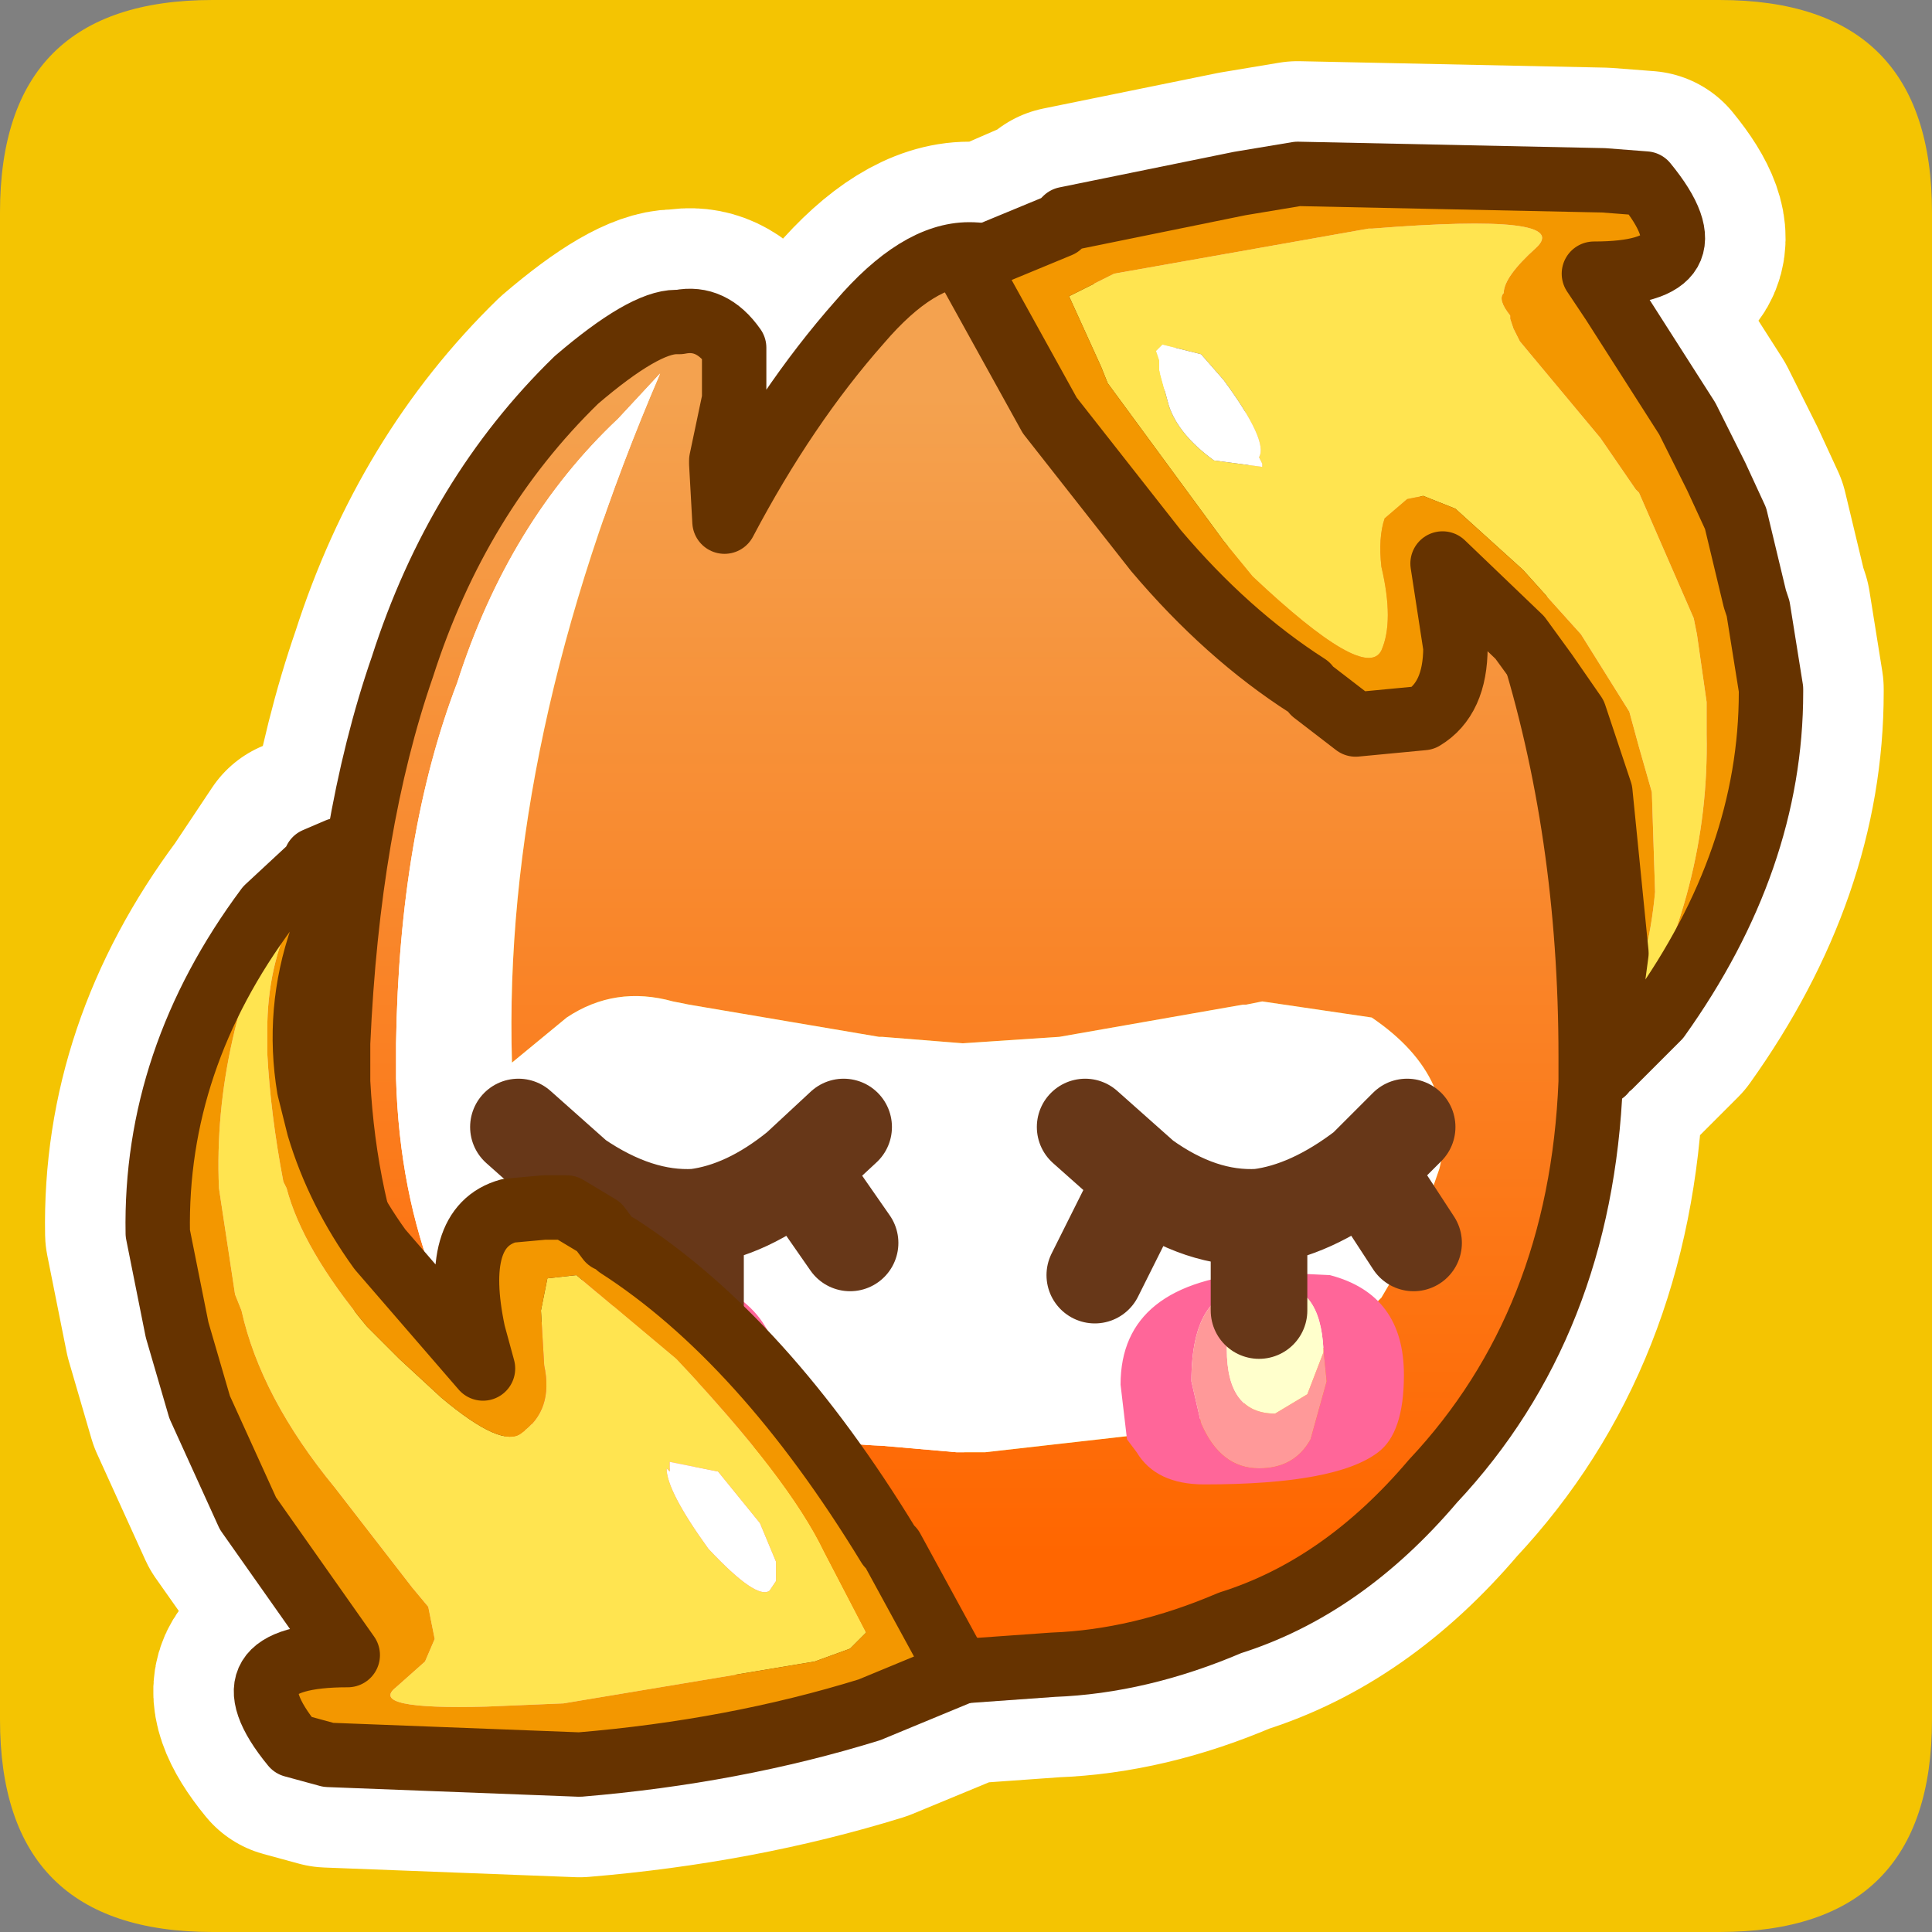 <?xml version="1.0" encoding="UTF-8" standalone="no"?>
<svg xmlns:ffdec="https://www.free-decompiler.com/flash" xmlns:xlink="http://www.w3.org/1999/xlink" ffdec:objectType="frame" height="30.0px" width="30.0px" xmlns="http://www.w3.org/2000/svg">
  <rect width="100%" height="100%" fill="#808080" stroke="none"/>
  <g transform="matrix(1.0, 0.0, 0.0, 1.0, 0.0, 0.0)">
    <use ffdec:characterId="1" height="30.0" transform="matrix(1.0, 0.0, 0.0, 1.0, 0.0, 0.0)" width="30.0" xlink:href="#shape0"/>
    <use ffdec:characterId="3" height="30.0" transform="matrix(1.0, 0.0, 0.0, 1.0, 0.0, 0.0)" width="30.0" xlink:href="#sprite0"/>
  </g>
  <defs>
    <g id="shape0" transform="matrix(1.0, 0.0, 0.0, 1.0, 0.0, 0.0)">
      <path d="M0.0 0.0 L30.0 0.0 30.0 30.0 0.0 30.0 0.0 0.0" fill="#33cc66" fill-opacity="0.0" fill-rule="evenodd" stroke="none"/>
    </g>
    <g id="sprite0" transform="matrix(1.0, 0.0, 0.0, 1.0, 0.0, 30.0)">
      <use ffdec:characterId="2" height="30.0" transform="matrix(1.0, 0.0, 0.0, 1.0, 0.0, -30.0)" width="30.0" xlink:href="#shape1"/>
    </g>
    <g id="shape1" transform="matrix(1.0, 0.0, 0.0, 1.0, 0.0, 30.0)">
      <path d="M3.3 -30.0 L26.7 -30.0 Q30.0 -30.0 30.0 -26.7 L30.0 -3.3 Q30.0 0.0 26.7 0.0 L3.3 0.0 Q0.0 0.0 0.0 -3.3 L0.0 -26.7 Q0.0 -30.0 3.3 -30.0" fill="#f4c402" fill-rule="evenodd" stroke="none"/>
      <path d="M25.55 -27.15 Q26.7 -25.75 24.75 -25.75 L25.05 -25.3 26.2 -23.5 26.65 -22.6 26.95 -21.95 27.25 -20.7 27.3 -20.55 27.5 -19.3 27.5 -19.25 Q27.5 -16.65 25.75 -14.2 L25.0 -13.45 24.95 -13.45 24.9 -13.35 24.85 -13.35 24.7 -13.45 24.7 -13.25 24.7 -13.2 Q24.55 -9.45 22.25 -7.0 20.85 -5.35 19.1 -4.8 17.7 -4.2 16.35 -4.15 L14.95 -4.05 13.5 -3.45 Q11.4 -2.8 9.0 -2.6 L5.1 -2.75 4.55 -2.9 Q3.4 -4.3 5.4 -4.3 L3.85 -6.5 3.1 -8.15 2.75 -9.35 2.45 -10.85 Q2.4 -13.55 4.15 -15.9 L4.75 -16.8 4.9 -16.65 5.1 -16.65 5.3 -16.3 5.0 -15.45 Q4.6 -14.3 4.8 -13.1 L4.95 -12.5 5.5 -11.15 Q5.3 -12.1 5.25 -13.2 L5.25 -13.25 5.25 -13.8 Q5.4 -17.2 6.25 -19.65 7.1 -22.3 8.95 -24.1 10.0 -25.0 10.5 -25.0 L10.55 -25.0 Q11.05 -25.1 11.4 -24.6 L11.4 -23.8 11.2 -22.85 11.2 -22.8 11.25 -21.9 Q12.2 -23.7 13.35 -25.0 14.25 -26.05 15.05 -26.05 L15.3 -26.0 16.45 -26.5 16.55 -26.6 19.25 -27.15 20.15 -27.3 24.9 -27.2 25.55 -27.15 M24.7 -13.45 L24.65 -13.5 24.5 -13.8 24.7 -14.2 Q24.6 -17.15 23.85 -19.7 L23.6 -20.1 22.4 -21.25 22.6 -19.95 Q22.6 -19.15 22.1 -18.85 L21.05 -18.75 20.4 -19.25 Q19.05 -20.15 17.95 -21.45 L16.3 -23.55 15.0 -25.9 15.3 -26.0 M14.95 -4.05 L14.75 -4.3 14.35 -5.15 14.35 -5.25 14.15 -5.45 Q12.05 -9.05 9.45 -10.75 L9.3 -10.95 8.8 -11.25 8.45 -11.25 7.9 -11.2 Q7.0 -10.95 7.35 -9.3 L7.5 -8.75 5.9 -10.6 5.5 -11.15 M24.7 -14.2 L24.95 -14.9 Q25.2 -16.25 24.85 -17.7 L24.45 -18.9 24.0 -19.55 23.85 -19.7" fill="none" stroke="#ffffff" stroke-linecap="round" stroke-linejoin="round" stroke-width="3.5"/>
      <path d="M10.9 -4.8 Q8.95 -5.35 7.8 -7.0 5.45 -9.45 5.25 -13.2 L5.25 -13.25 5.25 -13.8 Q5.4 -17.2 6.25 -19.65 7.1 -22.3 8.95 -24.1 10.0 -25.0 10.5 -25.0 L10.55 -25.0 Q11.05 -25.1 11.4 -24.6 L11.4 -23.8 11.2 -22.85 11.2 -22.8 11.25 -21.9 Q12.2 -23.7 13.35 -25.0 14.25 -26.05 15.05 -26.05 15.95 -26.05 16.85 -25.0 L18.75 -21.9 18.75 -22.1 18.9 -22.9 18.75 -24.5 Q18.75 -24.95 19.05 -25.15 19.25 -25.5 19.8 -25.3 L21.2 -24.2 21.3 -24.2 Q22.9 -22.2 23.75 -20.1 24.7 -17.1 24.7 -13.6 L24.7 -13.25 24.7 -13.2 Q24.55 -9.45 22.25 -7.0 20.85 -5.35 19.1 -4.8 17.7 -4.2 16.35 -4.15 L14.95 -4.05 13.7 -4.15 Q12.15 -4.2 10.9 -4.7 L10.9 -4.8 M10.7 -14.4 L10.45 -14.45 Q9.55 -14.7 8.8 -14.2 L7.95 -13.5 Q7.8 -18.5 10.25 -24.2 L9.6 -23.5 Q7.9 -21.9 7.1 -19.4 6.2 -17.05 6.15 -13.8 L6.15 -13.25 Q6.25 -9.75 8.45 -7.45 9.3 -6.35 10.6 -5.75 9.5 -7.65 8.8 -9.7 L9.0 -9.45 9.15 -9.25 Q9.75 -8.7 10.35 -8.4 10.9 -8.1 11.4 -7.95 12.5 -7.6 13.7 -7.55 L14.85 -7.45 15.2 -7.45 15.3 -7.45 17.95 -7.75 18.0 -7.75 19.3 -8.2 19.6 -8.4 20.8 -9.25 21.3 -9.7 21.45 -9.85 21.95 -10.7 22.35 -11.85 Q22.7 -13.25 21.3 -14.2 L19.6 -14.45 19.35 -14.4 19.3 -14.4 16.45 -13.9 14.95 -13.8 13.7 -13.9 13.65 -13.9 10.7 -14.4" fill="url(#gradient0)" fill-rule="evenodd" stroke="none"/>
      <path d="M10.7 -14.4 L13.65 -13.9 13.7 -13.9 14.95 -13.8 16.45 -13.9 19.3 -14.4 19.35 -14.4 19.6 -14.45 21.3 -14.2 Q22.7 -13.25 22.35 -11.85 L21.95 -10.7 21.45 -9.85 21.3 -9.7 20.8 -9.25 19.6 -8.4 19.3 -8.2 18.0 -7.75 17.95 -7.75 15.3 -7.45 15.2 -7.45 14.85 -7.45 13.7 -7.55 Q12.5 -7.6 11.4 -7.95 10.9 -8.1 10.35 -8.4 9.75 -8.7 9.15 -9.25 L9.0 -9.45 8.8 -9.7 Q9.5 -7.65 10.6 -5.75 9.3 -6.35 8.45 -7.45 6.25 -9.75 6.15 -13.25 L6.15 -13.8 Q6.2 -17.05 7.1 -19.4 7.9 -21.9 9.6 -23.5 L10.25 -24.2 Q7.8 -18.5 7.95 -13.5 L8.8 -14.2 Q9.55 -14.7 10.45 -14.45 L10.7 -14.4" fill="#ffffff" fill-rule="evenodd" stroke="none"/>
      <path d="M10.9 -4.7 Q12.15 -4.2 13.7 -4.15 L14.95 -4.05 16.35 -4.15 Q17.7 -4.2 19.1 -4.8 20.85 -5.35 22.25 -7.0 24.55 -9.45 24.7 -13.2 L24.7 -13.25 24.7 -13.6 Q24.7 -17.1 23.75 -20.1 22.9 -22.2 21.3 -24.2 L21.2 -24.2 19.8 -25.3 Q19.25 -25.5 19.05 -25.15 18.75 -24.95 18.75 -24.5 L18.9 -22.9 18.75 -22.1 18.75 -21.9 16.85 -25.0 Q15.95 -26.05 15.05 -26.05 14.25 -26.05 13.35 -25.0 12.2 -23.7 11.25 -21.9 L11.2 -22.8 11.2 -22.85 11.4 -23.8 11.4 -24.6 Q11.05 -25.1 10.55 -25.0 L10.5 -25.0 Q10.0 -25.0 8.95 -24.1 7.1 -22.3 6.25 -19.65 5.4 -17.2 5.25 -13.8 L5.25 -13.25 5.25 -13.2 Q5.45 -9.45 7.8 -7.0 8.95 -5.35 10.9 -4.8" fill="none" stroke="#663300" stroke-linecap="round" stroke-linejoin="round" stroke-width="1.0"/>
      <path d="M10.7 -10.2 Q12.1 -9.8 12.1 -8.55 L11.8 -7.6 Q11.3 -7.2 10.3 -7.2 L10.0 -7.2 Q8.7 -7.25 8.25 -7.9 L8.05 -8.8 Q8.05 -10.25 9.25 -10.4 L10.05 -10.35 Q9.1 -10.35 9.1 -8.9 L9.2 -8.2 Q9.45 -7.5 10.15 -7.5 10.7 -7.5 11.0 -8.05 L11.2 -8.9 Q11.2 -9.85 10.7 -10.2 M20.55 -9.05 Q20.5 -10.05 19.8 -10.05 L19.45 -10.0 Q18.5 -10.0 18.5 -8.55 L18.65 -7.9 Q18.95 -7.2 19.55 -7.2 20.1 -7.2 20.35 -7.65 L20.6 -8.55 20.55 -9.05 M17.5 -7.65 L17.4 -8.5 Q17.4 -10.1 19.6 -10.25 L20.65 -10.2 Q21.8 -9.9 21.8 -8.65 21.8 -7.75 21.4 -7.45 20.75 -6.95 18.7 -6.95 17.95 -6.95 17.65 -7.45 L17.5 -7.65" fill="#ff6699" fill-rule="evenodd" stroke="none"/>
      <path d="M10.05 -10.35 L10.15 -10.35 10.7 -10.2 Q11.2 -9.85 11.2 -8.9 L11.0 -8.05 Q10.7 -7.5 10.15 -7.5 9.45 -7.5 9.2 -8.2 L9.1 -8.9 Q9.1 -10.35 10.05 -10.35 M20.55 -9.05 L20.6 -8.55 20.35 -7.65 Q20.1 -7.2 19.55 -7.2 18.95 -7.2 18.65 -7.9 L18.5 -8.55 Q18.5 -10.0 19.45 -10.0 19.05 -9.8 19.05 -9.05 19.05 -8.05 19.8 -8.05 L20.3 -8.35 20.55 -9.0 20.55 -9.05 M10.15 -8.05 Q10.9 -8.05 10.9 -9.05 10.9 -10.05 10.15 -10.05 9.4 -10.05 9.4 -9.05 9.4 -8.05 10.15 -8.05" fill="#ff9999" fill-rule="evenodd" stroke="none"/>
      <path d="M19.45 -10.0 L19.8 -10.05 Q20.5 -10.05 20.55 -9.05 L20.55 -9.0 20.3 -8.35 19.8 -8.05 Q19.05 -8.05 19.05 -9.05 19.05 -9.8 19.45 -10.0 M10.15 -8.05 Q9.4 -8.05 9.4 -9.05 9.4 -10.05 10.15 -10.05 10.9 -10.05 10.9 -9.05 10.9 -8.05 10.15 -8.05" fill="#ffffcc" fill-rule="evenodd" stroke="none"/>
      <path d="M10.8 -9.65 L10.8 -11.1 Q9.9 -11.05 8.95 -11.7 L8.25 -10.2 M10.8 -11.1 Q11.6 -11.2 12.4 -11.85 L13.1 -12.5 M12.4 -11.85 L13.2 -10.7 M16.85 -12.5 L17.75 -11.7 Q18.65 -11.05 19.55 -11.1 20.35 -11.2 21.2 -11.85 L21.85 -12.5 M19.55 -11.1 L19.55 -9.65 M17.75 -11.7 L17.0 -10.2 M8.05 -12.5 L8.95 -11.7 M21.2 -11.85 L21.95 -10.7" fill="none" stroke="#673718" stroke-linecap="round" stroke-linejoin="round" stroke-width="1.5"/>
      <path d="M24.9 -13.45 L25.2 -14.25 Q25.6 -15.05 25.7 -16.15 L25.65 -17.7 25.45 -18.4 25.3 -18.95 24.55 -20.15 23.65 -21.15 22.6 -22.1 22.1 -22.3 21.85 -22.25 21.5 -21.95 Q21.4 -21.65 21.45 -21.2 21.65 -20.35 21.45 -19.9 21.2 -19.4 19.45 -21.05 L19.0 -21.6 17.2 -24.05 17.1 -24.3 16.6 -25.4 17.3 -25.75 21.25 -26.45 21.3 -26.45 Q24.45 -26.7 23.85 -26.15 23.35 -25.7 23.35 -25.45 23.25 -25.35 23.45 -25.1 L23.45 -25.05 23.5 -24.9 23.6 -24.7 24.85 -23.2 25.4 -22.4 25.45 -22.35 26.3 -20.4 26.35 -20.15 26.5 -19.1 26.5 -18.6 Q26.55 -16.2 25.3 -13.95 L25.0 -13.45 24.95 -13.45 24.9 -13.35 24.85 -13.35 24.9 -13.45 M18.65 -24.5 L18.05 -24.65 17.95 -24.55 18.0 -24.4 18.0 -24.25 18.15 -23.7 Q18.3 -23.25 18.85 -22.85 L19.6 -22.75 19.6 -22.8 19.55 -22.9 Q19.7 -23.15 19.0 -24.1 L18.65 -24.5 M4.85 -16.55 L4.55 -15.8 Q4.15 -15.0 4.15 -14.0 L4.15 -13.65 Q4.2 -12.7 4.4 -11.65 L4.45 -11.55 Q4.7 -10.6 5.7 -9.4 L6.2 -8.9 6.85 -8.3 Q7.8 -7.5 8.1 -7.75 8.6 -8.1 8.45 -8.8 L8.4 -9.65 8.5 -10.15 8.95 -10.2 10.5 -8.9 Q12.25 -7.05 12.8 -5.9 L13.45 -4.65 13.2 -4.4 12.65 -4.2 8.75 -3.55 7.55 -3.5 Q5.7 -3.45 6.15 -3.8 L6.6 -4.2 6.75 -4.55 6.65 -5.05 6.4 -5.35 5.2 -6.9 Q4.05 -8.3 3.75 -9.65 L3.65 -9.9 3.4 -11.55 Q3.3 -13.85 4.45 -16.2 L4.85 -16.55 M11.15 -7.15 L10.4 -7.3 10.4 -7.15 10.35 -7.2 Q10.35 -6.85 11.0 -5.95 11.75 -5.15 11.95 -5.3 L12.05 -5.45 12.05 -5.75 11.8 -6.35 11.15 -7.15" fill="#ffe450" fill-rule="evenodd" stroke="none"/>
      <path d="M25.0 -13.45 L25.3 -13.95 Q26.55 -16.2 26.5 -18.6 L26.5 -19.1 26.35 -20.15 26.3 -20.4 25.45 -22.35 25.4 -22.4 24.85 -23.2 23.6 -24.7 23.5 -24.9 23.45 -25.05 23.45 -25.1 Q23.25 -25.35 23.35 -25.45 23.35 -25.7 23.85 -26.15 24.45 -26.7 21.3 -26.45 L21.25 -26.45 17.3 -25.75 16.6 -25.4 17.1 -24.3 17.2 -24.05 19.0 -21.6 19.45 -21.05 Q21.2 -19.4 21.45 -19.9 21.65 -20.35 21.45 -21.2 21.4 -21.65 21.5 -21.95 L21.85 -22.25 22.1 -22.3 22.6 -22.1 23.65 -21.15 24.55 -20.15 25.3 -18.95 25.45 -18.4 25.65 -17.7 25.7 -16.15 Q25.6 -15.05 25.2 -14.25 L24.9 -13.45 24.9 -13.7 25.1 -15.2 24.85 -17.7 24.45 -18.9 24.0 -19.55 23.6 -20.1 22.4 -21.25 22.6 -19.95 Q22.6 -19.15 22.1 -18.85 L21.05 -18.75 20.4 -19.25 20.3 -19.35 Q19.05 -20.15 17.95 -21.45 L16.3 -23.55 15.0 -25.9 16.45 -26.5 16.55 -26.6 19.25 -27.15 20.15 -27.3 24.9 -27.2 25.55 -27.15 Q26.7 -25.75 24.75 -25.75 L25.05 -25.3 26.2 -23.5 26.65 -22.6 26.95 -21.95 27.25 -20.7 27.3 -20.55 27.5 -19.3 27.5 -19.25 Q27.5 -16.65 25.75 -14.2 L25.0 -13.45 M4.85 -16.55 L4.9 -16.65 5.0 -16.65 5.1 -16.65 5.3 -16.3 5.0 -15.45 Q4.6 -14.3 4.8 -13.1 L4.95 -12.5 Q5.25 -11.5 5.9 -10.6 L7.5 -8.75 7.35 -9.3 Q7.0 -10.95 7.9 -11.2 L8.45 -11.25 8.8 -11.25 9.3 -10.95 9.45 -10.75 9.6 -10.65 Q11.85 -9.2 13.8 -6.0 L13.8 -5.05 13.85 -5.95 14.75 -4.3 14.95 -4.05 13.5 -3.45 Q11.4 -2.8 9.0 -2.6 L5.1 -2.75 4.55 -2.9 Q3.4 -4.3 5.4 -4.3 L3.85 -6.5 3.1 -8.15 2.75 -9.35 2.45 -10.85 Q2.4 -13.55 4.15 -15.9 L4.85 -16.55 5.0 -16.65 4.85 -16.55 4.45 -16.2 Q3.3 -13.85 3.4 -11.55 L3.65 -9.9 3.75 -9.65 Q4.05 -8.3 5.2 -6.9 L6.4 -5.35 6.65 -5.05 6.75 -4.55 6.6 -4.2 6.15 -3.8 Q5.7 -3.45 7.55 -3.5 L8.75 -3.55 12.65 -4.2 13.2 -4.4 13.45 -4.65 12.8 -5.9 Q12.25 -7.05 10.5 -8.9 L8.95 -10.2 8.5 -10.15 8.4 -9.65 8.45 -8.8 Q8.6 -8.1 8.1 -7.75 7.8 -7.5 6.85 -8.3 L6.2 -8.9 5.7 -9.4 Q4.7 -10.6 4.45 -11.55 L4.4 -11.65 Q4.2 -12.7 4.15 -13.65 L4.15 -14.0 Q4.15 -15.0 4.55 -15.8 L4.85 -16.55" fill="#f39700" fill-rule="evenodd" stroke="none"/>
      <path d="M18.65 -24.5 L19.0 -24.1 Q19.7 -23.15 19.55 -22.9 L19.6 -22.8 19.6 -22.75 18.85 -22.85 Q18.3 -23.25 18.15 -23.7 L18.0 -24.25 18.0 -24.4 17.95 -24.55 18.05 -24.65 18.65 -24.5 M11.15 -7.15 L11.8 -6.35 12.05 -5.75 12.05 -5.45 11.95 -5.3 Q11.75 -5.15 11.0 -5.95 10.35 -6.85 10.35 -7.2 L10.4 -7.15 10.4 -7.3 11.15 -7.15" fill="#ffffff" fill-rule="evenodd" stroke="none"/>
      <path d="M24.9 -13.45 L24.85 -13.35 24.9 -13.35 24.95 -13.45 25.0 -13.45 25.75 -14.2 Q27.5 -16.65 27.5 -19.25 L27.5 -19.3 27.3 -20.55 27.25 -20.7 26.95 -21.95 26.65 -22.6 26.2 -23.5 25.05 -25.3 24.75 -25.75 Q26.7 -25.75 25.55 -27.15 L24.9 -27.2 20.15 -27.3 19.25 -27.15 16.55 -26.6 16.45 -26.5 15.0 -25.9 16.3 -23.55 17.95 -21.45 Q19.05 -20.15 20.3 -19.35 M20.4 -19.25 L21.05 -18.75 22.1 -18.85 Q22.6 -19.15 22.6 -19.95 L22.4 -21.25 23.6 -20.1 24.0 -19.55 24.45 -18.9 24.85 -17.7 25.1 -15.2 24.9 -13.7 24.9 -13.45 M4.9 -16.65 L5.25 -16.8 5.0 -16.65 5.1 -16.65 5.3 -16.3 5.0 -15.45 Q4.6 -14.3 4.8 -13.1 L4.95 -12.5 Q5.25 -11.5 5.9 -10.6 L7.5 -8.75 7.35 -9.3 Q7.0 -10.95 7.9 -11.2 L8.45 -11.25 8.8 -11.25 9.3 -10.95 9.45 -10.75 M9.6 -10.65 Q11.85 -9.2 13.8 -6.0 M13.85 -5.95 L14.75 -4.3 14.95 -4.05 13.5 -3.45 Q11.4 -2.8 9.0 -2.6 L5.1 -2.75 4.55 -2.9 Q3.4 -4.3 5.4 -4.3 L3.85 -6.5 3.1 -8.15 2.75 -9.35 2.45 -10.85 Q2.4 -13.55 4.15 -15.9 L4.85 -16.55 5.0 -16.65 4.9 -16.65" fill="none" stroke="#663300" stroke-linecap="round" stroke-linejoin="round" stroke-width="1.0"/>
    </g>
    <linearGradient gradientTransform="matrix(0.0, 0.011, -0.012, 0.0, 14.95, -14.85)" gradientUnits="userSpaceOnUse" id="gradient0" spreadMethod="pad" x1="-819.2" x2="819.2">
      <stop offset="0.0" stop-color="#f4a24f"/>
      <stop offset="1.0" stop-color="#ff6600"/>
    </linearGradient>
  </defs>
</svg>
